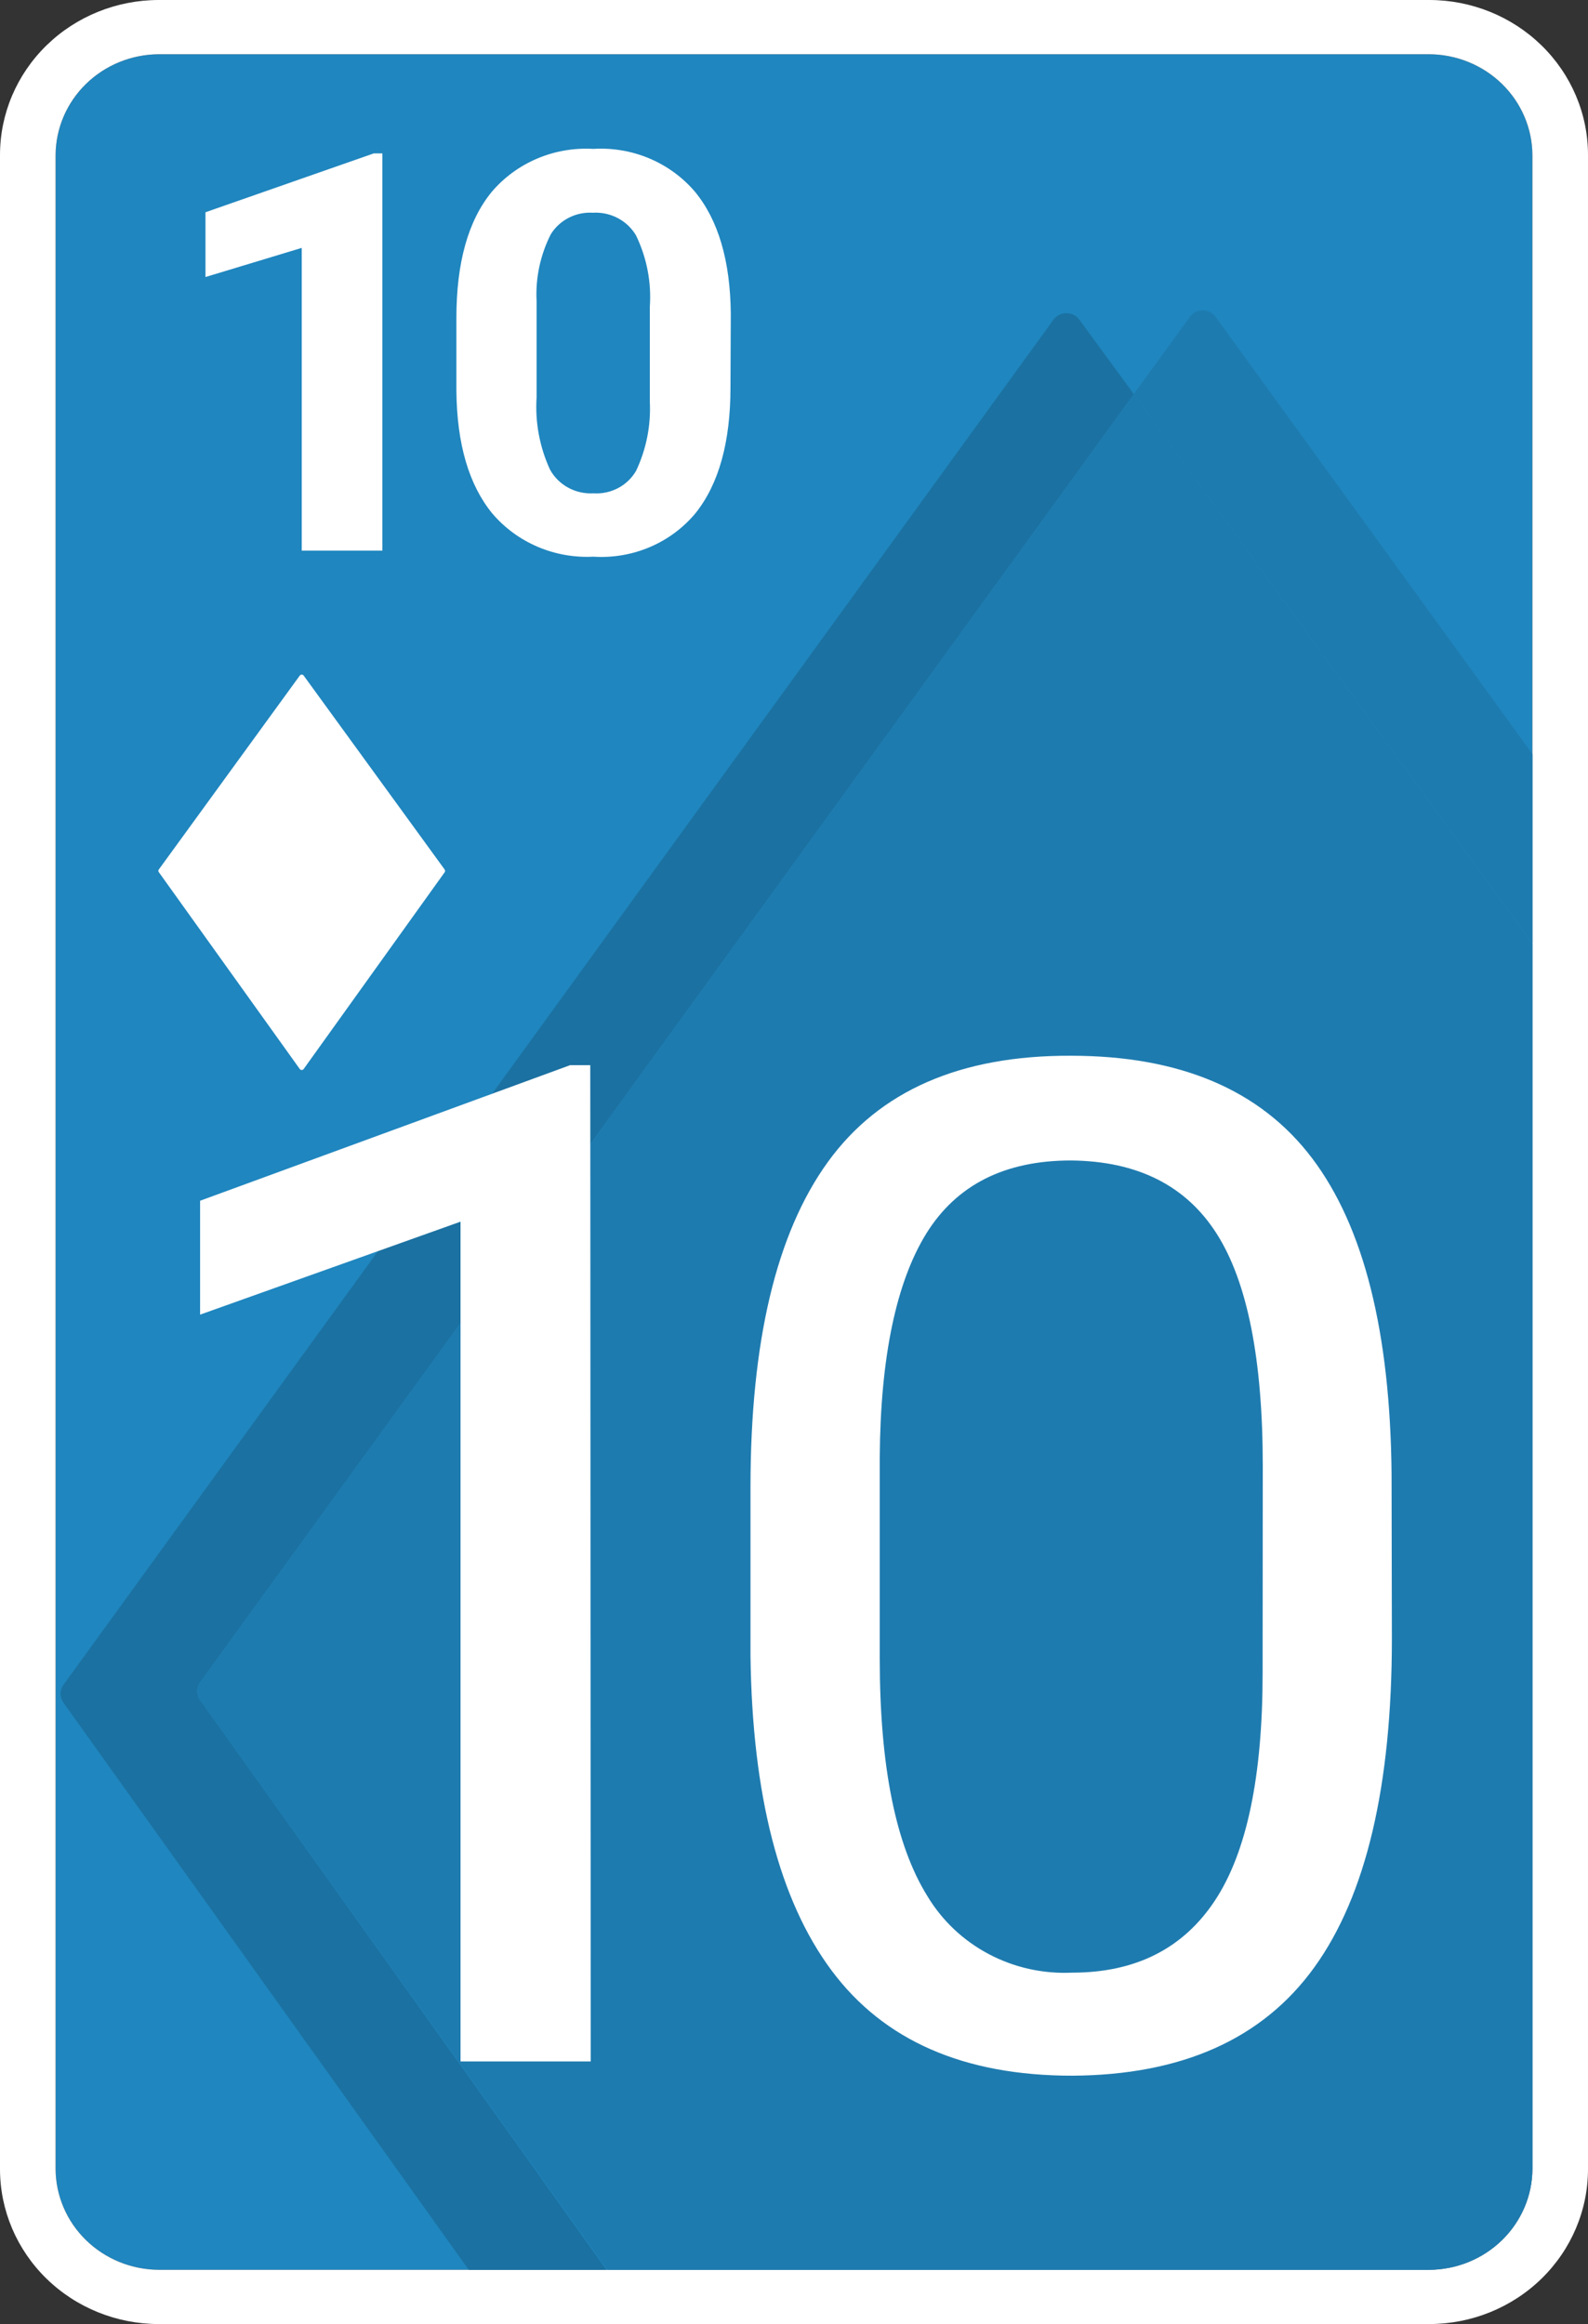 <svg width="550" height="805" viewBox="0 0 550 805" fill="none" xmlns="http://www.w3.org/2000/svg">
<rect x="0" y="0" width="550" height="805" fill="#333333" stroke="none"/>
<g clip-path="url(#clip0_18_406)">
<path d="M530.75 751.333C530.692 760.567 526.907 769.407 520.215 775.937C513.523 782.467 504.464 786.16 495 786.217H55C45.536 786.16 36.477 782.467 29.785 775.937C23.093 769.407 19.308 760.567 19.25 751.333V53.666C19.308 44.432 23.093 35.592 29.785 29.062C36.477 22.533 45.536 18.84 55 18.783H495C504.464 18.84 513.523 22.533 520.215 29.062C526.907 35.592 530.692 44.432 530.75 53.666V751.333Z" fill="#1F86BF"/>
<path d="M495 0H55C40.413 0 26.424 5.654 16.109 15.719C5.795 25.783 0 39.433 0 53.667L0 751.333C0 765.567 5.795 779.217 16.109 789.281C26.424 799.346 40.413 805 55 805H495C509.587 805 523.576 799.346 533.891 789.281C544.205 779.217 550 765.567 550 751.333V53.667C550 39.433 544.205 25.783 533.891 15.719C523.576 5.654 509.587 0 495 0ZM530.75 751.333C530.692 760.568 526.907 769.408 520.215 775.937C513.523 782.467 504.464 786.16 495 786.217H55C45.536 786.16 36.477 782.467 29.785 775.937C23.093 769.408 19.308 760.568 19.25 751.333V53.667C19.308 44.432 23.093 35.592 29.785 29.063C36.477 22.533 45.536 18.84 55 18.783H495C504.464 18.84 513.523 22.533 520.215 29.063C526.907 35.592 530.692 44.432 530.75 53.667V751.333Z" fill="white"/>
<path d="M69.3 588.885C68.649 587.981 68.3 586.903 68.3 585.799C68.3 584.694 68.649 583.617 69.3 582.713L392.7 136.528L374 110.983C373.504 110.218 372.818 109.588 372.005 109.152C371.193 108.715 370.28 108.486 369.352 108.486C368.425 108.486 367.512 108.715 366.7 109.152C365.887 109.588 365.201 110.218 364.705 110.983L22 583.572C21.337 584.481 20.98 585.569 20.98 586.684C20.98 587.8 21.337 588.888 22 589.797L162.36 786.217H210.045L69.3 588.885Z" fill="#1B71A1"/>
<path d="M411.95 110.016L392.7 136.474L530.75 326.83V261.195L421.19 110.016C420.694 109.251 420.008 108.622 419.195 108.185C418.383 107.748 417.47 107.52 416.543 107.52C415.615 107.52 414.702 107.748 413.89 108.185C413.077 108.622 412.391 109.251 411.895 110.016H411.95ZM69.3 582.712C68.649 583.616 68.3 584.694 68.3 585.798C68.3 586.903 68.649 587.98 69.3 588.884L210.32 786.216H495C504.464 786.16 513.523 782.467 520.215 775.937C526.907 769.407 530.692 760.567 530.75 751.333V326.937L392.7 136.528L69.3 582.712Z" fill="#1E7BAF"/>
<path d="M132.44 190.731H104.5V85.866L71.17 95.956V73.523L129.47 53.13H132.44V190.731ZM253 134.166C253 153.129 248.967 167.654 240.9 177.744C236.672 182.835 231.253 186.862 225.1 189.486C218.946 192.11 212.236 193.255 205.535 192.824C198.904 193.164 192.282 191.987 186.2 189.387C180.117 186.788 174.741 182.837 170.5 177.851C162.415 167.976 158.235 153.808 158.07 135.347V110.124C158.07 90.983 162.14 76.439 170.28 66.493C174.532 61.48 179.935 57.517 186.051 54.925C192.167 52.333 198.824 51.184 205.48 51.573C212.114 51.169 218.752 52.295 224.858 54.859C230.963 57.423 236.365 61.353 240.625 66.332C248.765 76.153 252.945 90.321 253.11 108.728L253 134.166ZM225.06 106.367C225.67 97.821 224.022 89.266 220.275 81.519C218.78 78.993 216.594 76.922 213.962 75.538C211.33 74.154 208.355 73.512 205.37 73.684C202.48 73.506 199.594 74.101 197.026 75.407C194.457 76.712 192.302 78.677 190.795 81.09C187.142 88.278 185.438 96.26 185.845 104.274V137.708C185.298 146.291 186.902 154.875 190.52 162.717C191.969 165.329 194.151 167.484 196.81 168.929C199.47 170.374 202.496 171.049 205.535 170.874C208.508 171.07 211.478 170.437 214.097 169.05C216.716 167.663 218.878 165.578 220.33 163.039C223.865 155.532 225.488 147.301 225.06 139.05V106.367ZM204.6 714.035H159.5V423.161L69.3 455.361V415.916L197.45 368.958H204.435L204.6 714.035ZM482.075 567.525C482.075 618.615 473.128 656.576 455.235 681.405C437.342 706.235 409.383 718.757 371.36 718.972C333.85 718.972 306.057 706.807 287.98 682.479C269.903 658.15 260.553 621.835 259.93 573.535V515.2C259.93 464.753 268.858 427.186 286.715 402.5C304.572 377.813 332.622 365.541 370.865 365.684C408.705 365.684 436.572 377.527 454.465 401.212C472.358 424.897 481.525 461.39 481.965 510.692L482.075 567.525ZM437.36 507.847C437.36 470.889 432.043 444.056 421.41 427.347C410.777 410.639 393.947 402.178 370.92 401.963C348.04 401.963 331.357 410.371 320.87 427.186C310.42 444.038 304.92 470.12 304.7 504.788V574.555C304.7 611.692 310.2 639.098 321.2 656.772C326.273 665.236 333.625 672.181 342.458 676.855C351.292 681.529 361.268 683.752 371.305 683.284C393.305 683.284 409.805 674.947 420.805 658.275C431.805 641.603 437.305 615.342 437.305 579.492L437.36 507.847ZM154 301.177L105.16 233.986C105.083 233.886 104.983 233.805 104.869 233.749C104.754 233.693 104.628 233.664 104.5 233.664C104.372 233.664 104.246 233.693 104.131 233.749C104.016 233.805 103.917 233.886 103.84 233.986L55 301.177C54.897 301.308 54.842 301.468 54.842 301.633C54.842 301.798 54.897 301.958 55 302.089L103.84 370.3C103.917 370.4 104.016 370.481 104.131 370.537C104.246 370.593 104.372 370.622 104.5 370.622C104.628 370.622 104.754 370.593 104.869 370.537C104.983 370.481 105.083 370.4 105.16 370.3L154 302.143C154.103 302.012 154.158 301.852 154.158 301.687C154.158 301.522 154.103 301.362 154 301.231V301.177Z" fill="white"/>
</g>
<defs>
<clipPath id="clip0_18_406">
<rect width="550" height="805" fill="white"/>
</clipPath>
</defs>
</svg>
